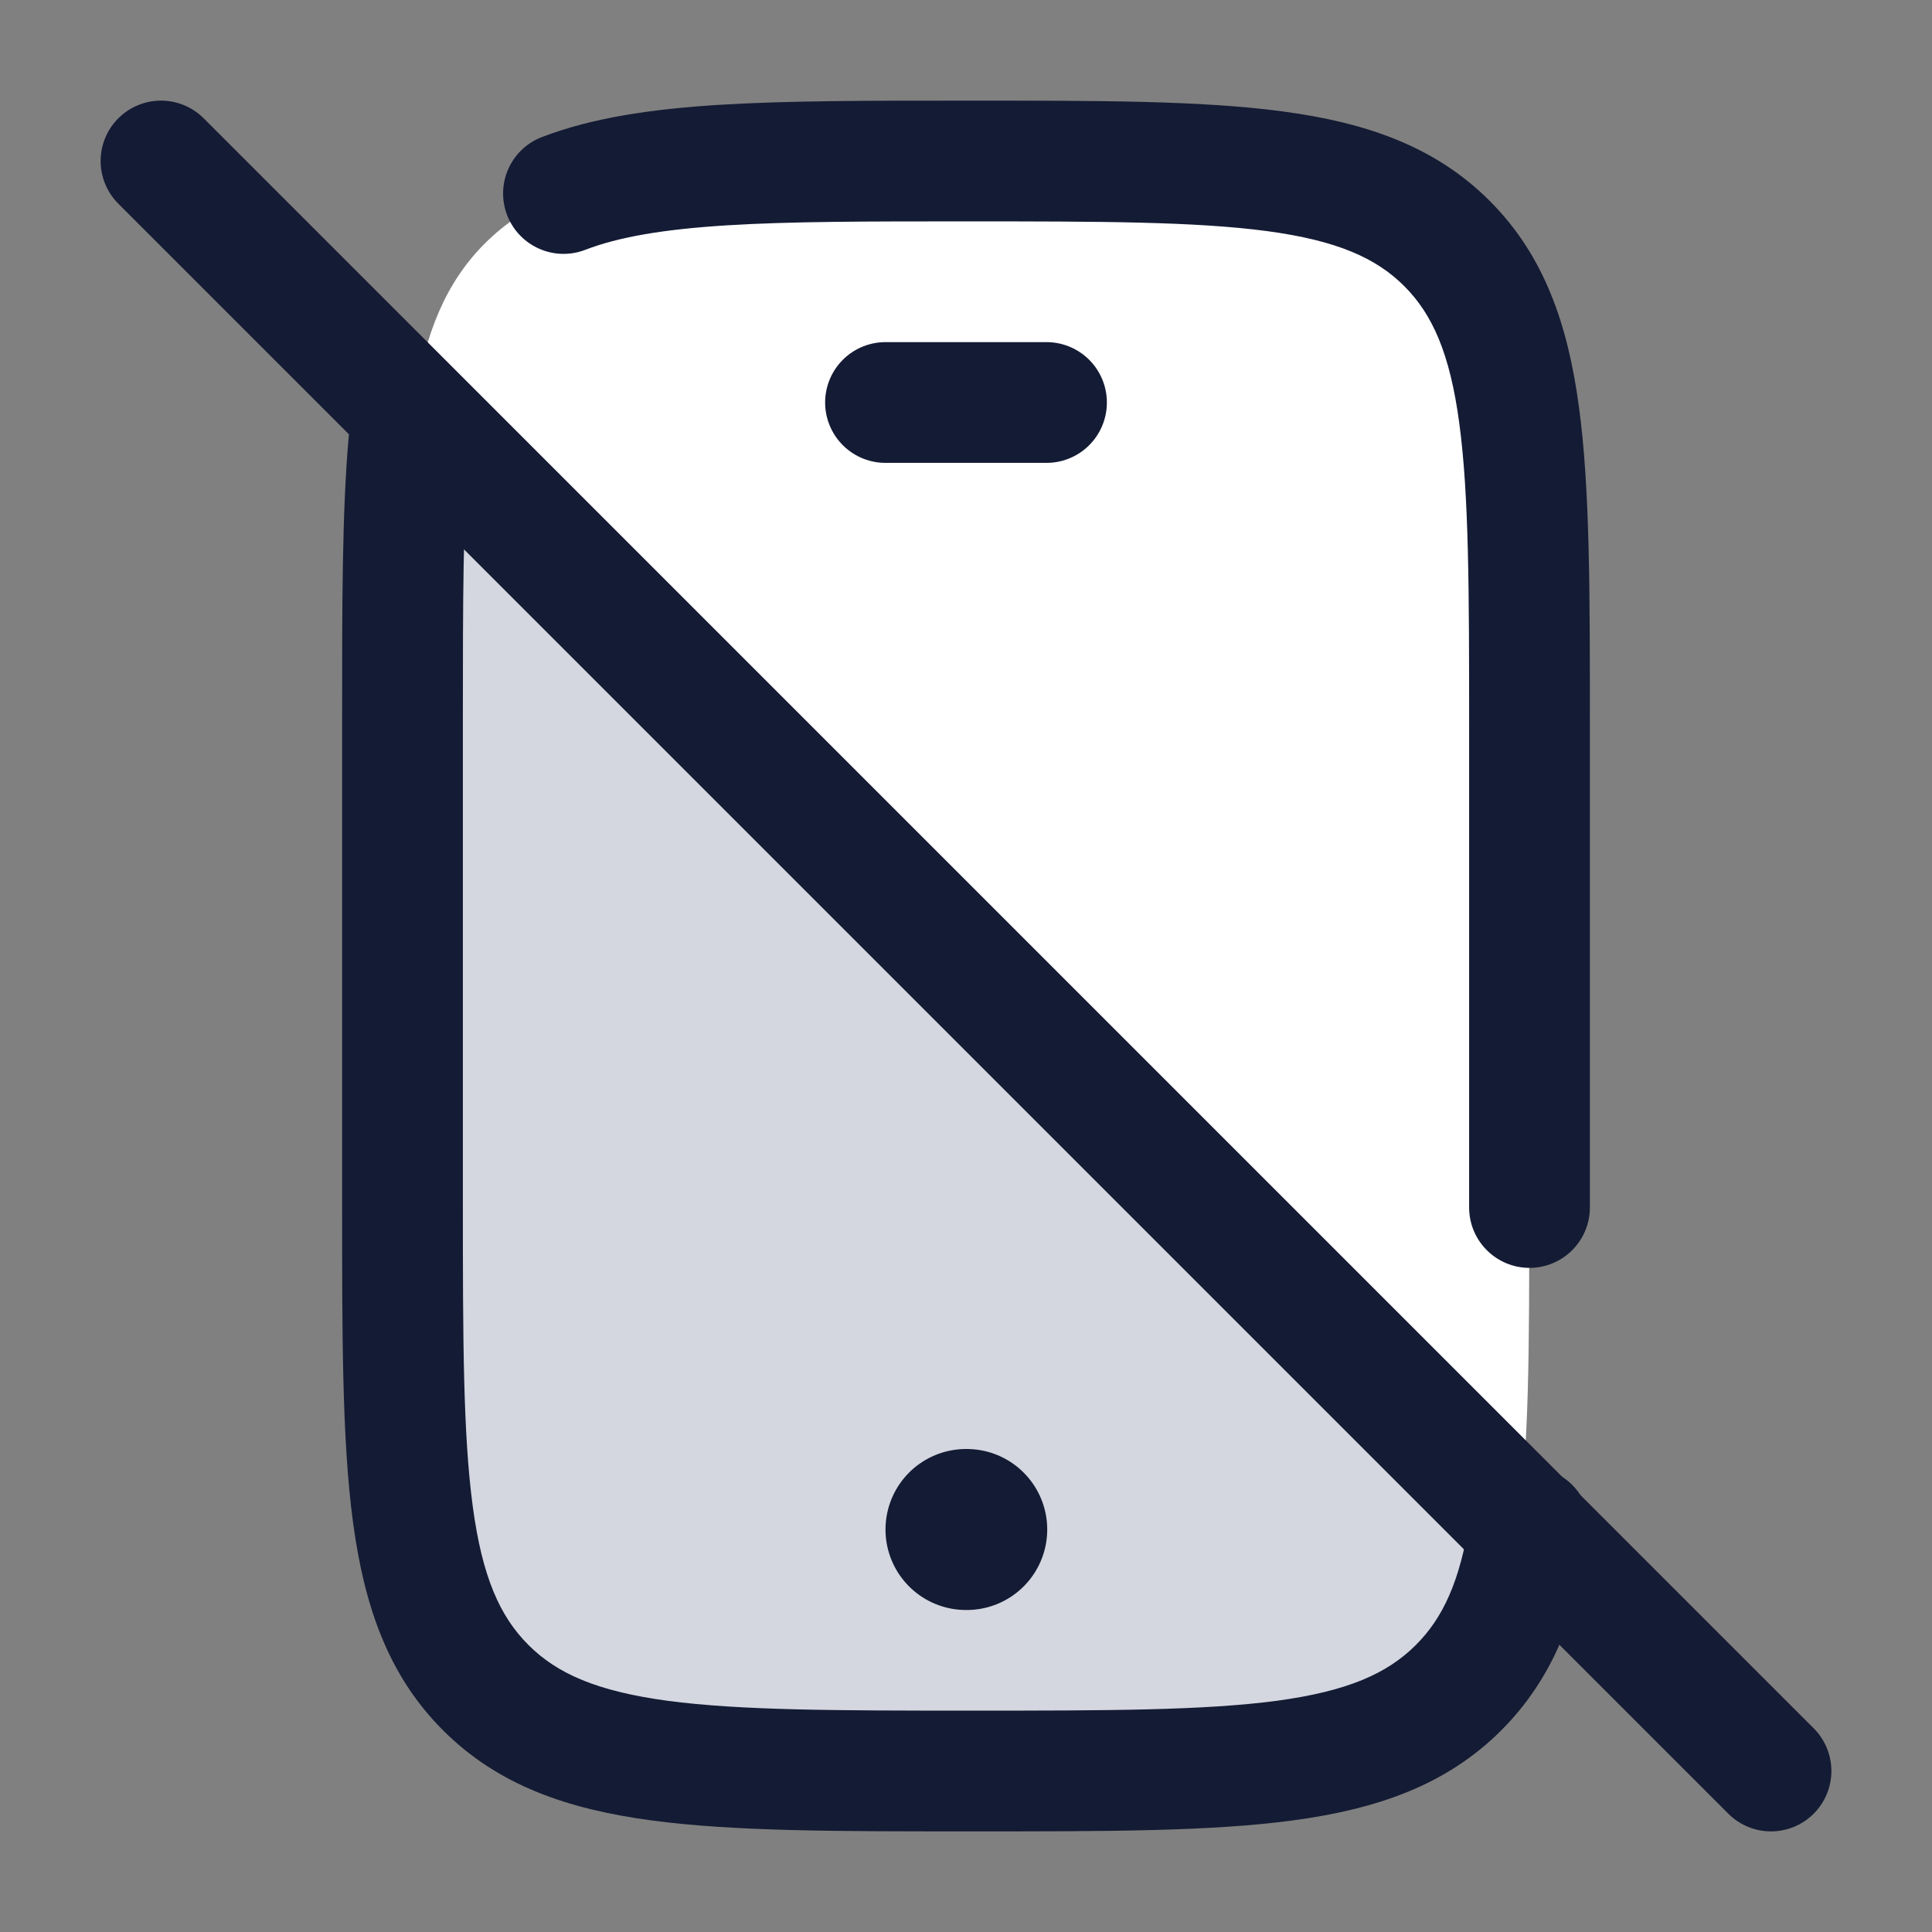 <svg width="24" height="24" viewBox="0 0 24 24" fill="none" xmlns="http://www.w3.org/2000/svg">
<rect x="0" y="0" width="24" height="24" fill="#808080" stroke="none"/>
<path d="M18.997 15V9C18.997 5.7 18.997 4.05 17.972 3.025C16.947 2 15.297 2 11.997 2C8.697 2 7.047 2 6.022 3.025C5.539 3.509 5.283 4.131 5.148 5L18.846 19C18.997 18.026 18.997 16.744 18.997 15Z" fill="white"/>
<path d="M5 8.898V14.945C5 18.271 5 19.934 6.036 20.967C7.073 22 8.741 22 12.076 22C15.412 22 17.08 22 18.117 20.967C18.605 20.48 18.863 19.852 19 18.977L5.078 5.5C5 6.389 5 7.496 5 8.898Z" fill="#D4D7E0"/>
<path d="M18.117 20.967L18.646 21.498L18.117 20.967ZM19.741 19.092C19.805 18.683 19.525 18.299 19.116 18.236C18.706 18.172 18.323 18.452 18.259 18.861L19.741 19.092ZM5.825 5.565C5.861 5.153 5.556 4.789 5.143 4.753C4.731 4.717 4.367 5.022 4.331 5.435L5.825 5.565ZM5.75 14.945V8.898H4.25V14.945H5.75ZM12.076 21.25C10.387 21.25 9.196 21.248 8.294 21.128C7.413 21.009 6.921 20.79 6.566 20.436L5.507 21.498C6.188 22.177 7.048 22.474 8.094 22.614C9.119 22.752 10.43 22.75 12.076 22.75V21.25ZM4.25 14.945C4.25 16.587 4.248 17.894 4.386 18.916C4.527 19.96 4.826 20.819 5.507 21.498L6.566 20.436C6.211 20.082 5.991 19.593 5.873 18.715C5.752 17.817 5.75 16.629 5.75 14.945H4.25ZM12.076 22.75C13.723 22.75 15.034 22.752 16.058 22.614C17.105 22.474 17.965 22.177 18.646 21.498L17.587 20.436C17.232 20.79 16.74 21.009 15.859 21.128C14.957 21.248 13.765 21.25 12.076 21.25V22.75ZM18.259 18.861C18.137 19.647 17.923 20.101 17.587 20.436L18.646 21.498C19.288 20.858 19.591 20.058 19.741 19.092L18.259 18.861ZM5.75 8.898C5.75 7.483 5.751 6.414 5.825 5.565L4.331 5.435C4.249 6.363 4.25 7.508 4.25 8.898H5.75Z" fill="#141B34"/>
<path d="M18.25 15C18.25 15.414 18.586 15.75 19 15.75C19.414 15.75 19.75 15.414 19.75 15H18.25ZM6.731 1.703C6.344 1.852 6.151 2.286 6.3 2.673C6.449 3.059 6.883 3.252 7.269 3.104L6.731 1.703ZM12 2.75C13.671 2.75 14.849 2.752 15.741 2.871C16.61 2.988 17.095 3.205 17.445 3.555L18.505 2.495C17.83 1.82 16.977 1.524 15.94 1.385C14.926 1.248 13.629 1.25 12 1.25V2.75ZM19.75 9C19.75 7.371 19.752 6.074 19.615 5.06C19.476 4.023 19.18 3.17 18.505 2.495L17.445 3.555C17.794 3.905 18.012 4.39 18.128 5.259C18.248 6.151 18.25 7.329 18.25 9H19.75ZM18.25 9V15H19.75V9H18.25ZM12 1.25C10.799 1.25 9.785 1.25 8.94 1.302C8.098 1.354 7.362 1.461 6.731 1.703L7.269 3.104C7.687 2.943 8.243 2.848 9.033 2.799C9.821 2.75 10.783 2.75 12 2.75V1.25Z" fill="#141B34"/>
<path d="M12 19H12.009" stroke="#141B34" stroke-width="2" stroke-linecap="round" stroke-linejoin="round"/>
<path d="M11 5H13" stroke="#141B34" stroke-width="1.5" stroke-linecap="round" stroke-linejoin="round"/>
<path d="M2 2L22 22" stroke="#141B34" stroke-width="1.5" stroke-linecap="round" stroke-linejoin="round"/>
</svg>
